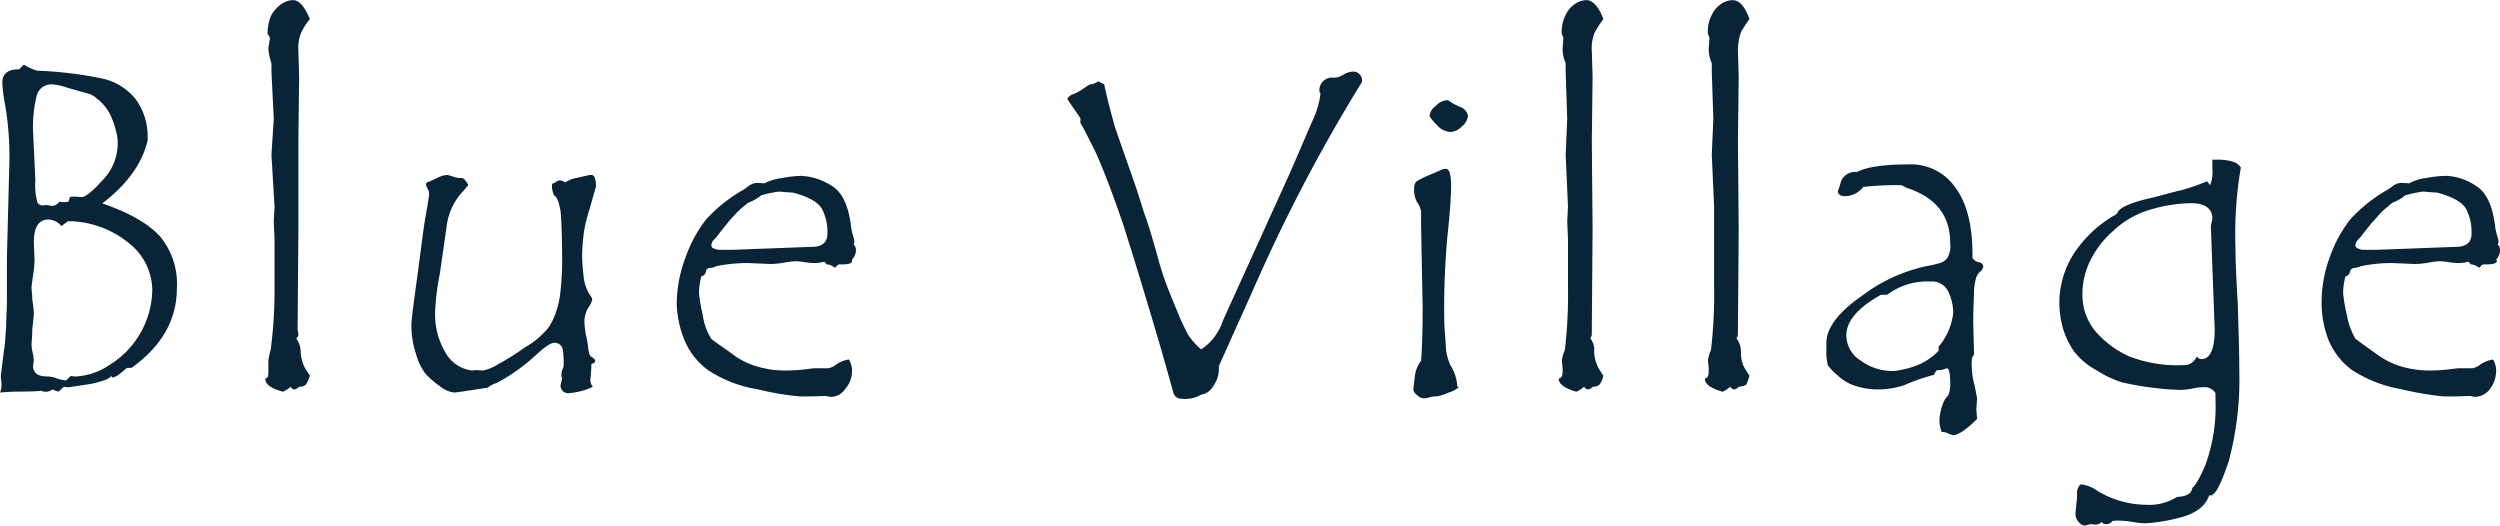 <svg xmlns="http://www.w3.org/2000/svg" width="325.1" height="68.35" viewBox="0 0 325.1 68.35">
  <defs>
    <style>
      .cls-1 {
        fill: #092437;
        fill-rule: evenodd;
      }
    </style>
  </defs>
  <path id="Blue_Village" data-name="Blue Village" class="cls-1" d="M12155.7,8735.38v-0.35a8.122,8.122,0,0,0-1.6-5.07,7.685,7.685,0,0,0-4.4-2.65,51.262,51.262,0,0,0-8.4-1,7.348,7.348,0,0,1-1.7-.79l-0.6.61c-1.5,0-2.2.58-2.2,1.73a22.226,22.226,0,0,0,.4,3.11,39.71,39.71,0,0,1,.5,8l-0.3,11.63v5.71c0,1.07-.1,2.16-0.1,3.25-0.1,1.1-.1,2.18-0.3,3.25l-0.4,3.23,0.1,1.02a2.809,2.809,0,0,1-.2,1.11,27.378,27.378,0,0,1,2.8-.13c1.2-.01,2.1-0.04,2.6-0.1a1.033,1.033,0,0,0,.6.12,1.381,1.381,0,0,0,.8-0.29l0.8,0.29,0.7-.65a2.278,2.278,0,0,0,.7.06s0.7-.1,2.1-0.32a11.68,11.68,0,0,0,2.7-.67,1.847,1.847,0,0,0,.7-0.5,0.2,0.2,0,0,0,.2.23,2.227,2.227,0,0,0,.7-0.35c0.3-.23.7-0.53,1.1-0.9h0.6c4-2.87,5.9-6.32,5.9-10.36a9.637,9.637,0,0,0-2.2-6.75q-2.25-2.475-7.5-4.28c3.3-2.51,5.2-5.24,5.9-8.19h0Zm-10.3,7.98-0.6.06-0.6-.06a1.135,1.135,0,0,1-1,.53l-0.7-.12-0.4.06a0.722,0.722,0,0,1-.8-0.67,8.39,8.39,0,0,1-.2-2.64l-0.3-6.3a16.684,16.684,0,0,1,.5-4.76,1.962,1.962,0,0,1,2.1-1.36,7.6,7.6,0,0,1,1.8.41l2.9,0.82a2.812,2.812,0,0,1,1,.61,6,6,0,0,1,2,2.71,8.992,8.992,0,0,1,.5,1.6,4.955,4.955,0,0,1,.2,1.73,6.821,6.821,0,0,1-2,4.61q-1.95,2.16-2.7,2.16l-0.8-.06a2.775,2.775,0,0,0-.7.06Zm-0.3,23.23a4.72,4.72,0,0,1-1.2-.26,3.743,3.743,0,0,0-1.3-.26q-1.8,0-1.8-1.38l0.1-.74-0.1-.73a7.746,7.746,0,0,1-.2-1.2c0-.45.1-1.15,0.1-2.09,0.1-.94.2-1.66,0.2-2.17a15.355,15.355,0,0,0-.2-1.67c0-.72-0.1-1.25-0.1-1.58,0-.28.1-0.8,0.2-1.57a17.38,17.38,0,0,0,.2-1.9l-0.1-2.34c0-2.02.6-3.03,1.9-3.03a2.28,2.28,0,0,1,1.7.86,5.1,5.1,0,0,1,.9-0.65,12.6,12.6,0,0,1,7.9,2.89,7.809,7.809,0,0,1,3,6.06,11.67,11.67,0,0,1-5.5,9.71,8.75,8.75,0,0,1-4.3,1.53,3.192,3.192,0,0,1-.8-0.06Zm31.1-1.55a5.02,5.02,0,0,1-.6-2.12,2.9,2.9,0,0,0-.6-1.81,0.6,0.6,0,0,0,.3-0.61l-0.1-.53,0.1-13.04v-11.45l0.1-8.38-0.1-3.37a5.328,5.328,0,0,1,.4-2.44,8.372,8.372,0,0,1,1.1-1.69c-0.7-1.64-1.4-2.46-2.2-2.46a2.714,2.714,0,0,0-1.5.5,4.619,4.619,0,0,0-1.3,1.42,5.7,5.7,0,0,0-.5,2.5,1.02,1.02,0,0,1,.3.56l-0.2,1.26a6.981,6.981,0,0,0,.4,1.96v1.15l0.3,6.06-0.3,4.69,0.4,6.76-0.1,1.94,0.1,2.25v6.01a60.237,60.237,0,0,1-.5,8.41,9.785,9.785,0,0,0-.3,1.38v1.49c0,0.57-.1.85-0.4,0.85v0.06c0,0.68.7,1.24,2.3,1.67a3.921,3.921,0,0,0,1-.65,0.535,0.535,0,0,0,.5.35,1.006,1.006,0,0,0,.6-0.35,1.216,1.216,0,0,0,.9-0.29,5.652,5.652,0,0,0,.5-1.14C12176.7,8765.82,12176.5,8765.51,12176.2,8765.04Zm33.1-24.46a0.7,0.7,0,0,0-.4.13,2.241,2.241,0,0,1-.6.31,2.477,2.477,0,0,0,.3,1.55c0.4,0.23.6,0.92,0.8,2.06,0.1,1.15.2,3.36,0.2,6.64,0,1.31-.1,2.5-0.2,3.57a11.536,11.536,0,0,1-.6,2.86,7.831,7.831,0,0,1-1,2.05,10.794,10.794,0,0,1-3,2.52,36.205,36.205,0,0,1-3.8,2.37,5.285,5.285,0,0,1-1.7.66l-0.9-.05-0.5.05a4.541,4.541,0,0,1-3.2-1.9,9.663,9.663,0,0,1-1.6-6.01,29.941,29.941,0,0,1,.6-4.68l0.9-6.3a8.07,8.07,0,0,1,2.2-4.51l0.6-.71a2.685,2.685,0,0,0-.7-0.91h-0.2a3.475,3.475,0,0,1-1.1-.2,3.527,3.527,0,0,0-.8-0.21,3.586,3.586,0,0,0-1.3.41c-0.6.28-.9,0.44-1.1,0.5a0.335,0.335,0,0,0-.3.3v0.11l0.2,0.47a1.278,1.278,0,0,1,.2.73c0,0.08-.1.92-0.4,2.51s-0.6,4.23-1.1,7.92-0.8,5.85-.8,6.48a11.608,11.608,0,0,0,.6,3.85,7.455,7.455,0,0,0,1.2,2.53,11.159,11.159,0,0,0,1.9,1.66,3.605,3.605,0,0,0,1.9.83c0.1,0,1.6-.21,4.3-0.64a3.576,3.576,0,0,1,1.2-.61,24.387,24.387,0,0,0,5-3.55c1.2-1.11,2-1.67,2.5-1.67a1.063,1.063,0,0,1,1.1,1.05,11.089,11.089,0,0,1,.1,1.65,1.434,1.434,0,0,1-.1.64,2.079,2.079,0,0,0-.2.88c0,0.19.1,0.35,0.1,0.47a4.249,4.249,0,0,0-.2.85,0.979,0.979,0,0,0,1.2.99,8.469,8.469,0,0,0,3-.82,1.353,1.353,0,0,1-.3-1.2c0-.21.1-0.8,0.1-1.76,0.4-.11.5-0.25,0.5-0.41a0.763,0.763,0,0,0-.4-0.45,0.766,0.766,0,0,1-.4-0.64c-0.1-.23-0.1-0.82-0.3-1.79a11.87,11.87,0,0,1-.3-2.1,3.58,3.58,0,0,1,.5-1.92,2.7,2.7,0,0,0,.5-1.01,0.49,0.49,0,0,0-.1-0.38,5.463,5.463,0,0,1-1-2.59c-0.1-1.01-.2-1.96-0.2-2.86a26.981,26.981,0,0,1,.2-2.75,18.608,18.608,0,0,1,.7-3.02l0.9-3.16q0-1.5-.6-1.5h-0.2l-1.7.38a4.072,4.072,0,0,0-1.5.59,1.482,1.482,0,0,0-.7-0.26h0Zm38.3,7.94a1.672,1.672,0,0,0-.1-0.52,10.428,10.428,0,0,1-.3-1.18c-0.3-2.8-1.1-4.63-2.5-5.51a8.037,8.037,0,0,0-4-1.32,14.419,14.419,0,0,0-2.5.28,7.265,7.265,0,0,0-2.3.69l-0.9-.06a2,2,0,0,0-1.2.45,5.207,5.207,0,0,1-.9.6,19.844,19.844,0,0,0-4.5,3.62,16.616,16.616,0,0,0-2.7,4.89,17.35,17.35,0,0,0-1.2,6.2,13.528,13.528,0,0,0,1,4.67,9.208,9.208,0,0,0,3.1,3.94,16.509,16.509,0,0,0,6.4,2.47,36.373,36.373,0,0,0,5.5.93h1.6l1.8-.06,0.6,0.12a2.23,2.23,0,0,0,1.9-1.02,3.554,3.554,0,0,0,.9-2.41,2.939,2.939,0,0,0-.4-1.43,3.65,3.65,0,0,0-1.6.61,2.426,2.426,0,0,1-1.1.53h-1.9l-1.2.15a21.494,21.494,0,0,1-2.3.14,12.609,12.609,0,0,1-4-.57,9.585,9.585,0,0,1-3.2-1.68c-1.6-1.12-2.5-1.74-2.6-1.88a7.353,7.353,0,0,1-1.1-3.04,19.729,19.729,0,0,1-.5-2.9,9.009,9.009,0,0,1,.3-2.17,0.753,0.753,0,0,0,.6-0.63,0.53,0.53,0,0,1,.6-0.47,1.635,1.635,0,0,0,.7-0.22,20.635,20.635,0,0,1,4.2-.41l2.9,0.12a10.9,10.9,0,0,0,1.8-.18,11.144,11.144,0,0,1,1.4-.18,8,8,0,0,1,1.2.12,10.581,10.581,0,0,0,1.3.12,5.456,5.456,0,0,0,1.3-.18l0.3,0.35a1.721,1.721,0,0,1,.8.24,0.41,0.41,0,0,0,.3.18,0.943,0.943,0,0,0,.2-0.21,0.566,0.566,0,0,1,.4-0.21h0.4c0.8,0,1.2-.15,1.2-0.46v-0.18a1.633,1.633,0,0,0,.5-1.26,0.793,0.793,0,0,0-.3-0.67,0.7,0.7,0,0,0,.1-0.41h0Zm-9.9-6.48q0.3,0,.9.06c0.4,0.04.8,0.06,1,.06,2,0.53,3.3,1.24,3.8,2.15a6.485,6.485,0,0,1,.7,3.18c0,1.15-.7,1.73-2,1.73l-10.2.38h-2.1l-0.4-.15a0.458,0.458,0,0,1-.4-0.46,1.483,1.483,0,0,1,.2-0.55,7.809,7.809,0,0,0,.8-0.92c0.3-.41.7-0.87,1.1-1.39s0.9-1,1.3-1.45a14.931,14.931,0,0,1,1.4-1.2,5.8,5.8,0,0,0,1.7-.97,19.694,19.694,0,0,1,2.2-.47h0Zm74.7-15.61a2.824,2.824,0,0,0-1.2.39,2.421,2.421,0,0,1-1.1.4h-0.2a1.635,1.635,0,0,0-1.8,1.9,0.268,0.268,0,0,1,.1.3,11.406,11.406,0,0,1-.9,3.13c-0.7,1.56-1.7,3.95-3.1,7.15l-8.6,18.95a7.991,7.991,0,0,1-1.4,2.57,6.894,6.894,0,0,1-1.5,1.33,9.016,9.016,0,0,1-1.7-1.9c-0.3-.59-0.7-1.35-1.1-2.29l-1.3-3.16a40.076,40.076,0,0,1-1.7-5.22c-0.5-1.71-1-3.52-1.7-5.42-0.4-1.3-.9-2.92-1.6-4.86l-2.1-6.01c-0.6-2.18-1.1-4.05-1.4-5.59l-0.8-.41a1.88,1.88,0,0,1-1.1.41l-1.1.73a5.966,5.966,0,0,1-1.1.56,1.183,1.183,0,0,0-.7.58c0,0.08.6,0.92,1.7,2.52v0.65c0.2,0.23.8,1.44,1.9,3.61q1.5,3.27,3.6,9.38c1.3,4.07,3.1,9.89,5.3,17.47l1.3,4.63a1.047,1.047,0,0,0,1.1.74,3.994,3.994,0,0,0,2.5-.53,2.2,2.2,0,0,0,1.6-1.16,3.73,3.73,0,0,0,.7-2.15v-0.41l4.4-9.79a216.419,216.419,0,0,1,14.2-27.13,1.143,1.143,0,0,0-1.2-1.37h0Zm12.3,3.72a2.137,2.137,0,0,0-1.5.76,1.8,1.8,0,0,0-.8,1.29,4.491,4.491,0,0,0,.9,1.11,2.514,2.514,0,0,0,1.8.97,2.2,2.2,0,0,0,1.5-.72,2.084,2.084,0,0,0,.8-1.36,1.525,1.525,0,0,0-1.1-1.2,8.744,8.744,0,0,1-1.5-.85h-0.1Zm1.3,37.2a5.538,5.538,0,0,0-.9-2.75,7.586,7.586,0,0,1-.5-1.61c-0.1-.59-0.1-1.44-0.2-2.56s-0.1-2.32-.1-3.59c0-2.25.1-5.17,0.4-8.78,0.4-3.6.5-5.83,0.5-6.69,0-1.53-.2-2.29-0.7-2.29a0.984,0.984,0,0,0-.4.06l-1.7.73a11.816,11.816,0,0,0-1.7.84,1.243,1.243,0,0,0-.3.95,3.038,3.038,0,0,0,.5,1.93,2.521,2.521,0,0,1,.4,1.09v1.84l0.2,10.64c0,3.36-.1,5.65-0.2,6.88a4,4,0,0,0-.8,1.92c-0.1.87-.2,1.51-0.2,1.92a1.208,1.208,0,0,0,.5.63,1.247,1.247,0,0,0,1,.4,2.976,2.976,0,0,0,.6-0.12,2.688,2.688,0,0,1,.7-0.12h0.2a6.062,6.062,0,0,0,1.6-.51,3.362,3.362,0,0,0,1.3-.69,0.337,0.337,0,0,1-.2-0.12h0Zm18.4-2.31a5.02,5.02,0,0,1-.6-2.12,2.448,2.448,0,0,0-.5-1.81,0.837,0.837,0,0,0,.2-0.61v-0.53l0.1-13.04-0.1-11.45,0.1-8.38-0.1-3.37a5.328,5.328,0,0,1,.4-2.44,17.3,17.3,0,0,1,1.1-1.69c-0.6-1.64-1.4-2.46-2.2-2.46a2.714,2.714,0,0,0-1.5.5,3.448,3.448,0,0,0-1.2,1.42,4.571,4.571,0,0,0-.5,2.5,1.908,1.908,0,0,1,.2.56l-0.1,1.26a4.651,4.651,0,0,0,.4,1.96v1.15l0.2,6.06-0.2,4.69,0.3,6.76-0.1,1.94,0.1,2.25v6.01a62.948,62.948,0,0,1-.4,8.41,5.453,5.453,0,0,0-.4,1.38l0.1,0.96v0.53c0,0.57-.2.85-0.5,0.85v0.06c0,0.68.8,1.24,2.3,1.67a3.921,3.921,0,0,0,1-.65,0.652,0.652,0,0,0,.5.35,0.8,0.8,0,0,0,.6-0.35,1.216,1.216,0,0,0,.9-0.29,2.788,2.788,0,0,0,.5-1.14C12344.9,8765.82,12344.7,8765.51,12344.4,8765.04Zm19,0a3.962,3.962,0,0,1-.5-2.12,2.9,2.9,0,0,0-.6-1.81,0.837,0.837,0,0,0,.2-0.61v-0.53l0.1-13.04-0.1-11.45,0.1-8.38-0.1-3.37a7.141,7.141,0,0,1,.4-2.44,17.3,17.3,0,0,1,1.1-1.69c-0.6-1.64-1.3-2.46-2.2-2.46a2.714,2.714,0,0,0-1.5.5,3.448,3.448,0,0,0-1.2,1.42,4.571,4.571,0,0,0-.5,2.5,1.908,1.908,0,0,1,.2.56l-0.1,1.26a4.651,4.651,0,0,0,.4,1.96v1.15l0.2,6.06-0.2,4.69,0.3,6.76v10.2a62.948,62.948,0,0,1-.4,8.41,5.453,5.453,0,0,0-.4,1.38l0.1,0.96v0.53c0,0.57-.2.85-0.5,0.85v0.06c0,0.68.8,1.24,2.3,1.67a3.921,3.921,0,0,0,1-.65,0.652,0.652,0,0,0,.5.35,0.8,0.8,0,0,0,.6-0.35,1.8,1.8,0,0,0,1-.29,8.758,8.758,0,0,0,.4-1.14C12363.9,8765.82,12363.7,8765.51,12363.4,8765.04Zm31-13.3a0.648,0.648,0,0,0-.6-0.53,1.167,1.167,0,0,1-.8-0.55v-0.41c0-3.77-.7-6.67-2.2-8.71a7.022,7.022,0,0,0-6.1-3.04c-3.2,0-5.5.33-6.7,0.99a1.979,1.979,0,0,0-2.1,1.22,8.482,8.482,0,0,1-.4,1.24c0,0.45.3,0.68,1,.68a3.093,3.093,0,0,0,2.3-1.2,40.263,40.263,0,0,1,4.8-.24,1.164,1.164,0,0,1,.5.18,3.181,3.181,0,0,0,.5.23c3.7,1.25,5.5,3.62,5.5,7.09a3.074,3.074,0,0,1-.4,2.02,1.843,1.843,0,0,1-1,.63,11.436,11.436,0,0,1-1.6.37,21.257,21.257,0,0,0-8.5,3.9c-3.1,2.15-4.6,4.2-4.6,6.15v0.97a6.68,6.68,0,0,0,.2,1.9,7.425,7.425,0,0,0,1.3,1.33,5.846,5.846,0,0,0,2.3,1.35,9.649,9.649,0,0,0,3.1.45,10.736,10.736,0,0,0,3.3-.58,24.578,24.578,0,0,1,3.8-1.32,1.306,1.306,0,0,1,.4-0.61h0.3a1.605,1.605,0,0,0,.6-0.12,2.589,2.589,0,0,1,.4-0.12c0.2,0,.4.56,0.4,1.67a4.692,4.692,0,0,1-.2,1.76c-0.1.15-.3,0.37-0.5,0.64a6.71,6.71,0,0,0-.7,2.76,4.317,4.317,0,0,0,.3,1.46h0.1a1.708,1.708,0,0,1,.8.21,2.066,2.066,0,0,0,.6.2c0.6,0,1.7-.7,3.1-2.11l-0.1-1.26,0.1-1.43-0.3-1.56a10.6,10.6,0,0,1-.4-2.75,2.984,2.984,0,0,1,.1-1.08,0.6,0.6,0,0,0,.2-0.56l-0.1-3.96c0-1.81.1-3.18,0.1-4.11a7.6,7.6,0,0,1,.3-1.72,2.061,2.061,0,0,1,.5-0.73,0.969,0.969,0,0,0,.4-0.64v-0.06Zm-5.8,10.99a8.042,8.042,0,0,1-3.3,2.08,12.014,12.014,0,0,1-2.5.55,6.945,6.945,0,0,1-4.3-1.33,3.858,3.858,0,0,1-1.9-3.3q0-2.775,4.5-5.27h0.8a8.613,8.613,0,0,1,5.6-1.73,2.347,2.347,0,0,1,2.4,1.41,6.672,6.672,0,0,1,.6,2.61,8.171,8.171,0,0,1-1.9,4.45v0.53Zm36.1-24.85h-0.5v1.32a4.232,4.232,0,0,1-.3,1.99l-0.4-.5a26.123,26.123,0,0,1-3.5,1.21h-0.1l-3.4.9c-2.7.59-4.2,1.22-4.6,1.88a0.8,0.8,0,0,1-.5.47,15.8,15.8,0,0,0-5.3,5.08,11.891,11.891,0,0,0-1.8,6.31,12.76,12.76,0,0,0,.5,3.4,11.276,11.276,0,0,0,1.4,2.87,9.129,9.129,0,0,0,2.9,2.44,14.047,14.047,0,0,0,3.3,1.58,35.914,35.914,0,0,0,3.9.69,33.208,33.208,0,0,0,3.7.3,8.728,8.728,0,0,0,1.6-.17,6.247,6.247,0,0,1,1.4-.18,1.681,1.681,0,0,1,1.6.76v0.85a22.164,22.164,0,0,1-1.3,8.48c-0.8,1.85-1.4,2.84-1.7,2.98-0.1.74-.7,1.14-2,1.2a6.715,6.715,0,0,1-4,1.02,12.437,12.437,0,0,1-6.4-1.84,4.529,4.529,0,0,0-1.9-.79h-0.3a2.053,2.053,0,0,0-.4.85v0.64a4.641,4.641,0,0,1-.1,1c0,0.49-.1.9-0.1,1.23a1.529,1.529,0,0,0,.5,1.24,0.976,0.976,0,0,0,.7.37,3.277,3.277,0,0,0,.4-0.09,1.476,1.476,0,0,1,.4-0.09l0.5,0.06a1.1,1.1,0,0,0,.9-0.35,0.6,0.6,0,0,0,.6.29,0.968,0.968,0,0,0,.8-0.41,5.174,5.174,0,0,1,.9-0.05,13.285,13.285,0,0,1,1.7.17,10.912,10.912,0,0,0,1.7.18,22.489,22.489,0,0,0,4.5-.75c2-.5,3.3-1.47,3.8-2.92l0.1,0.06c0.7,0,1.4-1.46,2.4-4.38a40.74,40.74,0,0,0,1.4-11.7c0-2.56-.1-5.51-0.2-8.85q-0.3-5.01-.3-7.35a51.087,51.087,0,0,1,.7-10.37c-0.4-.69-1.4-1.03-3.2-1.03h0Zm-3.5,26.6a1.76,1.76,0,0,1-.7.12,17.408,17.408,0,0,1-7.2-1.17,12.734,12.734,0,0,1-4.3-3.22,7.327,7.327,0,0,1-1.7-4.69,9.8,9.8,0,0,1,.8-4.04,12.229,12.229,0,0,1,3.1-4.24,11.905,11.905,0,0,1,5.2-2.94,19.81,19.81,0,0,1,5-.76c1.8,0,2.8.67,2.8,2.02l-0.2.96,0.5,13.45c0,2.56-.6,3.84-1.7,3.84a0.592,0.592,0,0,1-.6-0.35A2.207,2.207,0,0,1,12421.2,8764.48Zm40.2-15.96a1.672,1.672,0,0,0-.1-0.52,10.428,10.428,0,0,1-.3-1.18c-0.3-2.8-1.1-4.63-2.5-5.51a7.436,7.436,0,0,0-3.9-1.32,14.447,14.447,0,0,0-2.6.28,5.8,5.8,0,0,0-2.2.69l-1-.06a2,2,0,0,0-1.2.45,5.207,5.207,0,0,1-.9.6,19.844,19.844,0,0,0-4.5,3.62,16.616,16.616,0,0,0-2.7,4.89,17.178,17.178,0,0,0-1.1,6.2,13.314,13.314,0,0,0,.9,4.67,9.208,9.208,0,0,0,3.1,3.94,17.2,17.2,0,0,0,6.4,2.47,38.51,38.51,0,0,0,5.5.93h1.6l1.8-.06,0.6,0.12a2.538,2.538,0,0,0,2-1.02,4.031,4.031,0,0,0,.8-2.41,2.939,2.939,0,0,0-.4-1.43,4.167,4.167,0,0,0-1.6.61,2.426,2.426,0,0,1-1.1.53h-1.9l-1.2.15a21.494,21.494,0,0,1-2.3.14,13.054,13.054,0,0,1-4-.57,10.653,10.653,0,0,1-3.2-1.68c-1.6-1.12-2.4-1.74-2.6-1.88a9.14,9.14,0,0,1-1.1-3.04,19.729,19.729,0,0,1-.5-2.9,9.009,9.009,0,0,1,.3-2.17,0.753,0.753,0,0,0,.6-0.63,0.6,0.6,0,0,1,.6-0.47,3.068,3.068,0,0,0,.8-0.22,18.969,18.969,0,0,1,4.1-.41l2.9,0.12a9.965,9.965,0,0,0,1.8-.18,11.144,11.144,0,0,1,1.4-.18,8,8,0,0,1,1.2.12,10.581,10.581,0,0,0,1.3.12,4.852,4.852,0,0,0,1.3-.18l0.3,0.35a1.721,1.721,0,0,1,.8.24,0.725,0.725,0,0,0,.3.18,0.943,0.943,0,0,0,.2-0.21,0.566,0.566,0,0,1,.4-0.21h0.4c0.8,0,1.3-.15,1.3-0.46a0.348,0.348,0,0,0-.1-0.18,1.633,1.633,0,0,0,.5-1.26,0.793,0.793,0,0,0-.3-0.67,0.7,0.7,0,0,0,.1-0.41h0Zm-9.9-6.48q0.3,0,.9.06c0.5,0.04.8,0.06,1,.06,2,0.53,3.3,1.24,3.8,2.15a6.485,6.485,0,0,1,.7,3.18c0,1.15-.7,1.73-2,1.73l-10.2.38h-2.1l-0.4-.15a0.458,0.458,0,0,1-.4-0.46,1.483,1.483,0,0,1,.2-0.55,7.809,7.809,0,0,0,.8-0.92c0.3-.41.7-0.87,1.1-1.39,0.5-.52.9-1,1.3-1.45,0.5-.45,1-0.85,1.4-1.2a5.8,5.8,0,0,0,1.7-.97,19.694,19.694,0,0,1,2.2-.47h0Z" transform="translate(-12136.5 -8717.12)"/>
</svg>
